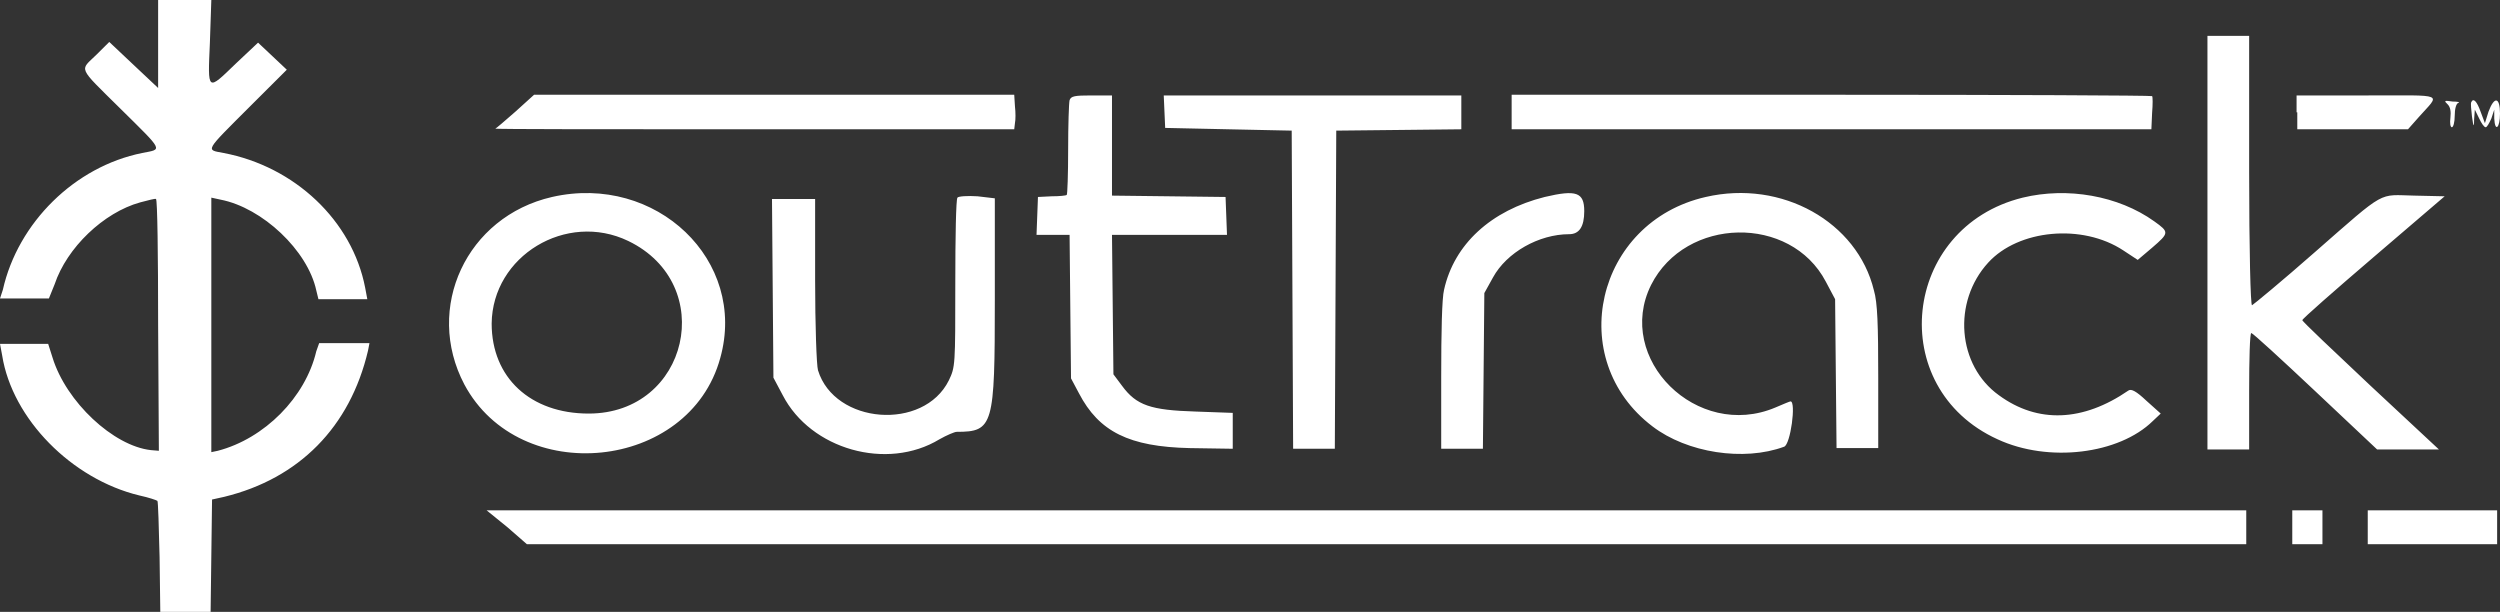 <svg width="143" height="35" viewBox="0 0 143 35" fill="none" xmlns="http://www.w3.org/2000/svg">
<rect x="0" y="0" width="143" height="35" fill="#333333" stroke="none"/>
<g clip-path="url(#clip0_1_17)">
<path fill-rule="evenodd" clip-rule="evenodd" d="M9.045 2.517V5.033L7.647 3.717L6.25 2.4L5.509 3.136C4.564 4.065 4.399 3.756 6.866 6.195C9.415 8.711 9.292 8.518 8.141 8.75C4.276 9.524 1.028 12.738 0.164 16.571L0 17.074H1.398H2.796L3.125 16.261C3.824 14.17 5.921 12.157 8.018 11.576C8.47 11.46 8.881 11.344 8.922 11.383C9.004 11.383 9.045 14.635 9.045 18.584L9.087 25.785L8.634 25.747C6.496 25.514 3.783 22.998 3.001 20.442L2.755 19.668H1.398H0L0.123 20.326C0.699 23.966 4.112 27.412 7.976 28.341C8.511 28.457 8.963 28.612 9.004 28.65C9.045 28.689 9.087 30.16 9.128 31.864L9.169 35H10.608H12.047L12.088 31.787L12.129 28.573L12.828 28.418C17.104 27.373 20.023 24.43 21.051 20.055L21.133 19.629H19.694H18.255L18.091 20.094C17.474 22.727 15.13 25.088 12.458 25.785L12.088 25.863V18.584V11.305L12.623 11.421C15.007 11.886 17.598 14.325 18.091 16.61L18.214 17.113H19.612H21.01L20.887 16.455C20.147 12.622 16.857 9.524 12.787 8.75C11.759 8.556 11.677 8.711 14.308 6.079L16.405 3.988L15.583 3.213L14.761 2.439L13.486 3.639C11.841 5.227 11.882 5.265 12.006 2.439L12.088 0H10.567H9.045V2.517ZM126.266 13.899V25.708H127.458H128.651V22.378C128.651 20.559 128.692 19.049 128.774 19.049C128.856 19.049 130.501 20.559 132.433 22.378L135.969 25.708H137.737H139.505L135.599 22.069C133.461 20.055 131.693 18.39 131.693 18.313C131.693 18.236 133.502 16.648 135.764 14.712L139.834 11.228L138.107 11.189C136.01 11.15 136.545 10.802 132.433 14.403C130.542 16.067 128.897 17.423 128.815 17.461C128.733 17.5 128.651 14.325 128.651 9.795V2.052H127.458H126.266V13.899ZM29.48 6.388C28.904 6.892 28.37 7.356 28.329 7.356C28.288 7.395 34.948 7.395 43.13 7.395H58.014L58.055 7.046C58.096 6.853 58.096 6.427 58.055 6.079L58.014 5.42H44.282H30.549L29.48 6.388ZM61.18 5.73C61.139 5.885 61.098 7.163 61.098 8.556C61.098 9.95 61.057 11.15 61.016 11.15C60.974 11.189 60.604 11.228 60.152 11.228L59.371 11.267L59.33 12.351L59.289 13.435H60.234H61.18L61.221 17.539L61.262 21.643L61.715 22.494C62.866 24.701 64.593 25.553 68.046 25.631L70.513 25.669V24.624V23.617L68.375 23.54C65.826 23.462 65.004 23.191 64.181 22.069L63.688 21.41L63.647 17.423L63.606 13.435H66.895H70.184L70.143 12.351L70.102 11.267L66.854 11.228L63.606 11.189V8.324V5.459H62.413C61.468 5.459 61.262 5.498 61.18 5.73ZM66.607 6.388L66.648 7.317L70.266 7.395L73.885 7.472L73.926 16.571L73.967 25.669H75.159H76.352L76.393 16.571L76.434 7.472L80.011 7.434L83.588 7.395V6.427V5.459H75.077H66.566L66.607 6.388ZM86.466 6.427V7.395H104.763H123.059L123.1 6.466C123.141 5.962 123.141 5.537 123.1 5.498C123.059 5.459 114.795 5.42 104.763 5.42H86.466V6.427ZM131.405 6.427V7.395H134.571H137.737L138.354 6.698C139.587 5.304 139.957 5.459 135.394 5.459H131.364V6.427M139.999 5.962C140.163 6.117 140.204 6.388 140.163 6.737C140.122 7.046 140.163 7.279 140.245 7.279C140.327 7.279 140.41 7.008 140.41 6.621C140.41 6.233 140.492 5.924 140.615 5.885C140.739 5.846 140.574 5.808 140.286 5.808C139.793 5.73 139.793 5.769 139.999 5.962ZM141.355 5.846C141.314 5.924 141.355 6.272 141.396 6.659C141.479 7.279 141.52 7.317 141.52 6.814L141.561 6.272L141.808 6.775C141.931 7.046 142.095 7.279 142.178 7.279C142.26 7.279 142.383 7.046 142.507 6.775L142.671 6.272V6.775C142.712 7.588 143 7.317 143 6.504C143 5.537 142.671 5.498 142.342 6.388L142.137 7.046L141.89 6.388C141.684 5.808 141.479 5.575 141.355 5.846ZM31.577 11.267C26.684 12.389 24.258 17.616 26.561 21.991C29.727 27.915 39.43 26.947 41.198 20.481C42.76 14.906 37.538 9.912 31.577 11.267ZM88.357 11.267C85.274 12.041 83.177 13.977 82.601 16.571C82.478 17.035 82.437 19.049 82.437 21.526V25.669H83.629H84.822L84.863 21.217L84.904 16.764L85.397 15.874C86.178 14.441 88.028 13.396 89.755 13.396C90.331 13.396 90.619 12.97 90.619 12.08C90.619 10.996 90.166 10.841 88.357 11.267ZM97.567 11.267C91.277 12.699 89.468 20.559 94.525 24.392C96.498 25.901 99.746 26.405 102.049 25.553C102.419 25.437 102.748 22.959 102.419 22.959C102.378 22.959 102.008 23.114 101.555 23.308C97.074 25.205 92.346 20.52 94.442 16.3C96.416 12.389 102.419 12.273 104.434 16.106L104.968 17.113L105.009 21.372L105.05 25.631H106.243H107.435V21.604C107.435 18.584 107.394 17.306 107.188 16.61C106.243 12.699 101.926 10.26 97.567 11.267ZM115.699 11.305C108.792 13.009 107.805 22.185 114.26 25.127C117.179 26.482 121.209 25.979 123.141 24.082L123.593 23.656L122.771 22.92C122.196 22.378 121.908 22.224 121.743 22.34C119.153 24.121 116.563 24.237 114.342 22.611C111.958 20.907 111.67 17.268 113.726 15.022C115.453 13.125 119.112 12.777 121.455 14.325L122.278 14.867L123.1 14.17C124.087 13.319 124.087 13.28 123.223 12.66C121.168 11.189 118.248 10.686 115.699 11.305ZM54.766 11.305C54.684 11.383 54.643 13.551 54.643 16.184C54.643 20.907 54.643 20.985 54.273 21.759C52.834 24.663 47.735 24.275 46.789 21.178C46.707 20.907 46.625 18.584 46.625 16.029V11.383H45.392H44.158L44.199 16.493L44.24 21.604L44.775 22.611C46.378 25.708 50.737 26.947 53.738 25.127C54.149 24.895 54.602 24.701 54.725 24.701C56.822 24.701 56.904 24.353 56.904 17.151V11.344L55.917 11.228C55.342 11.189 54.807 11.228 54.766 11.305ZM35.935 13.783C41.075 16.261 39.389 23.656 33.674 23.656C30.343 23.656 28.123 21.604 28.123 18.507C28.164 14.635 32.399 12.08 35.935 13.783ZM29.028 30.16L30.138 31.128H79.312H128.486V30.16V29.192H78.161H27.835L29.028 30.16ZM131.118 30.16V31.128H131.981H132.844V30.16V29.192H131.981H131.118V30.16ZM135.435 30.16V31.128H139.135H142.836V30.16V29.192H139.135H135.435V30.16Z" fill="white"/>
</g>
<defs>
<clipPath id="clip0_1_17">
<rect width="143" height="35" fill="white"/>
</clipPath>
</defs>
</svg>
